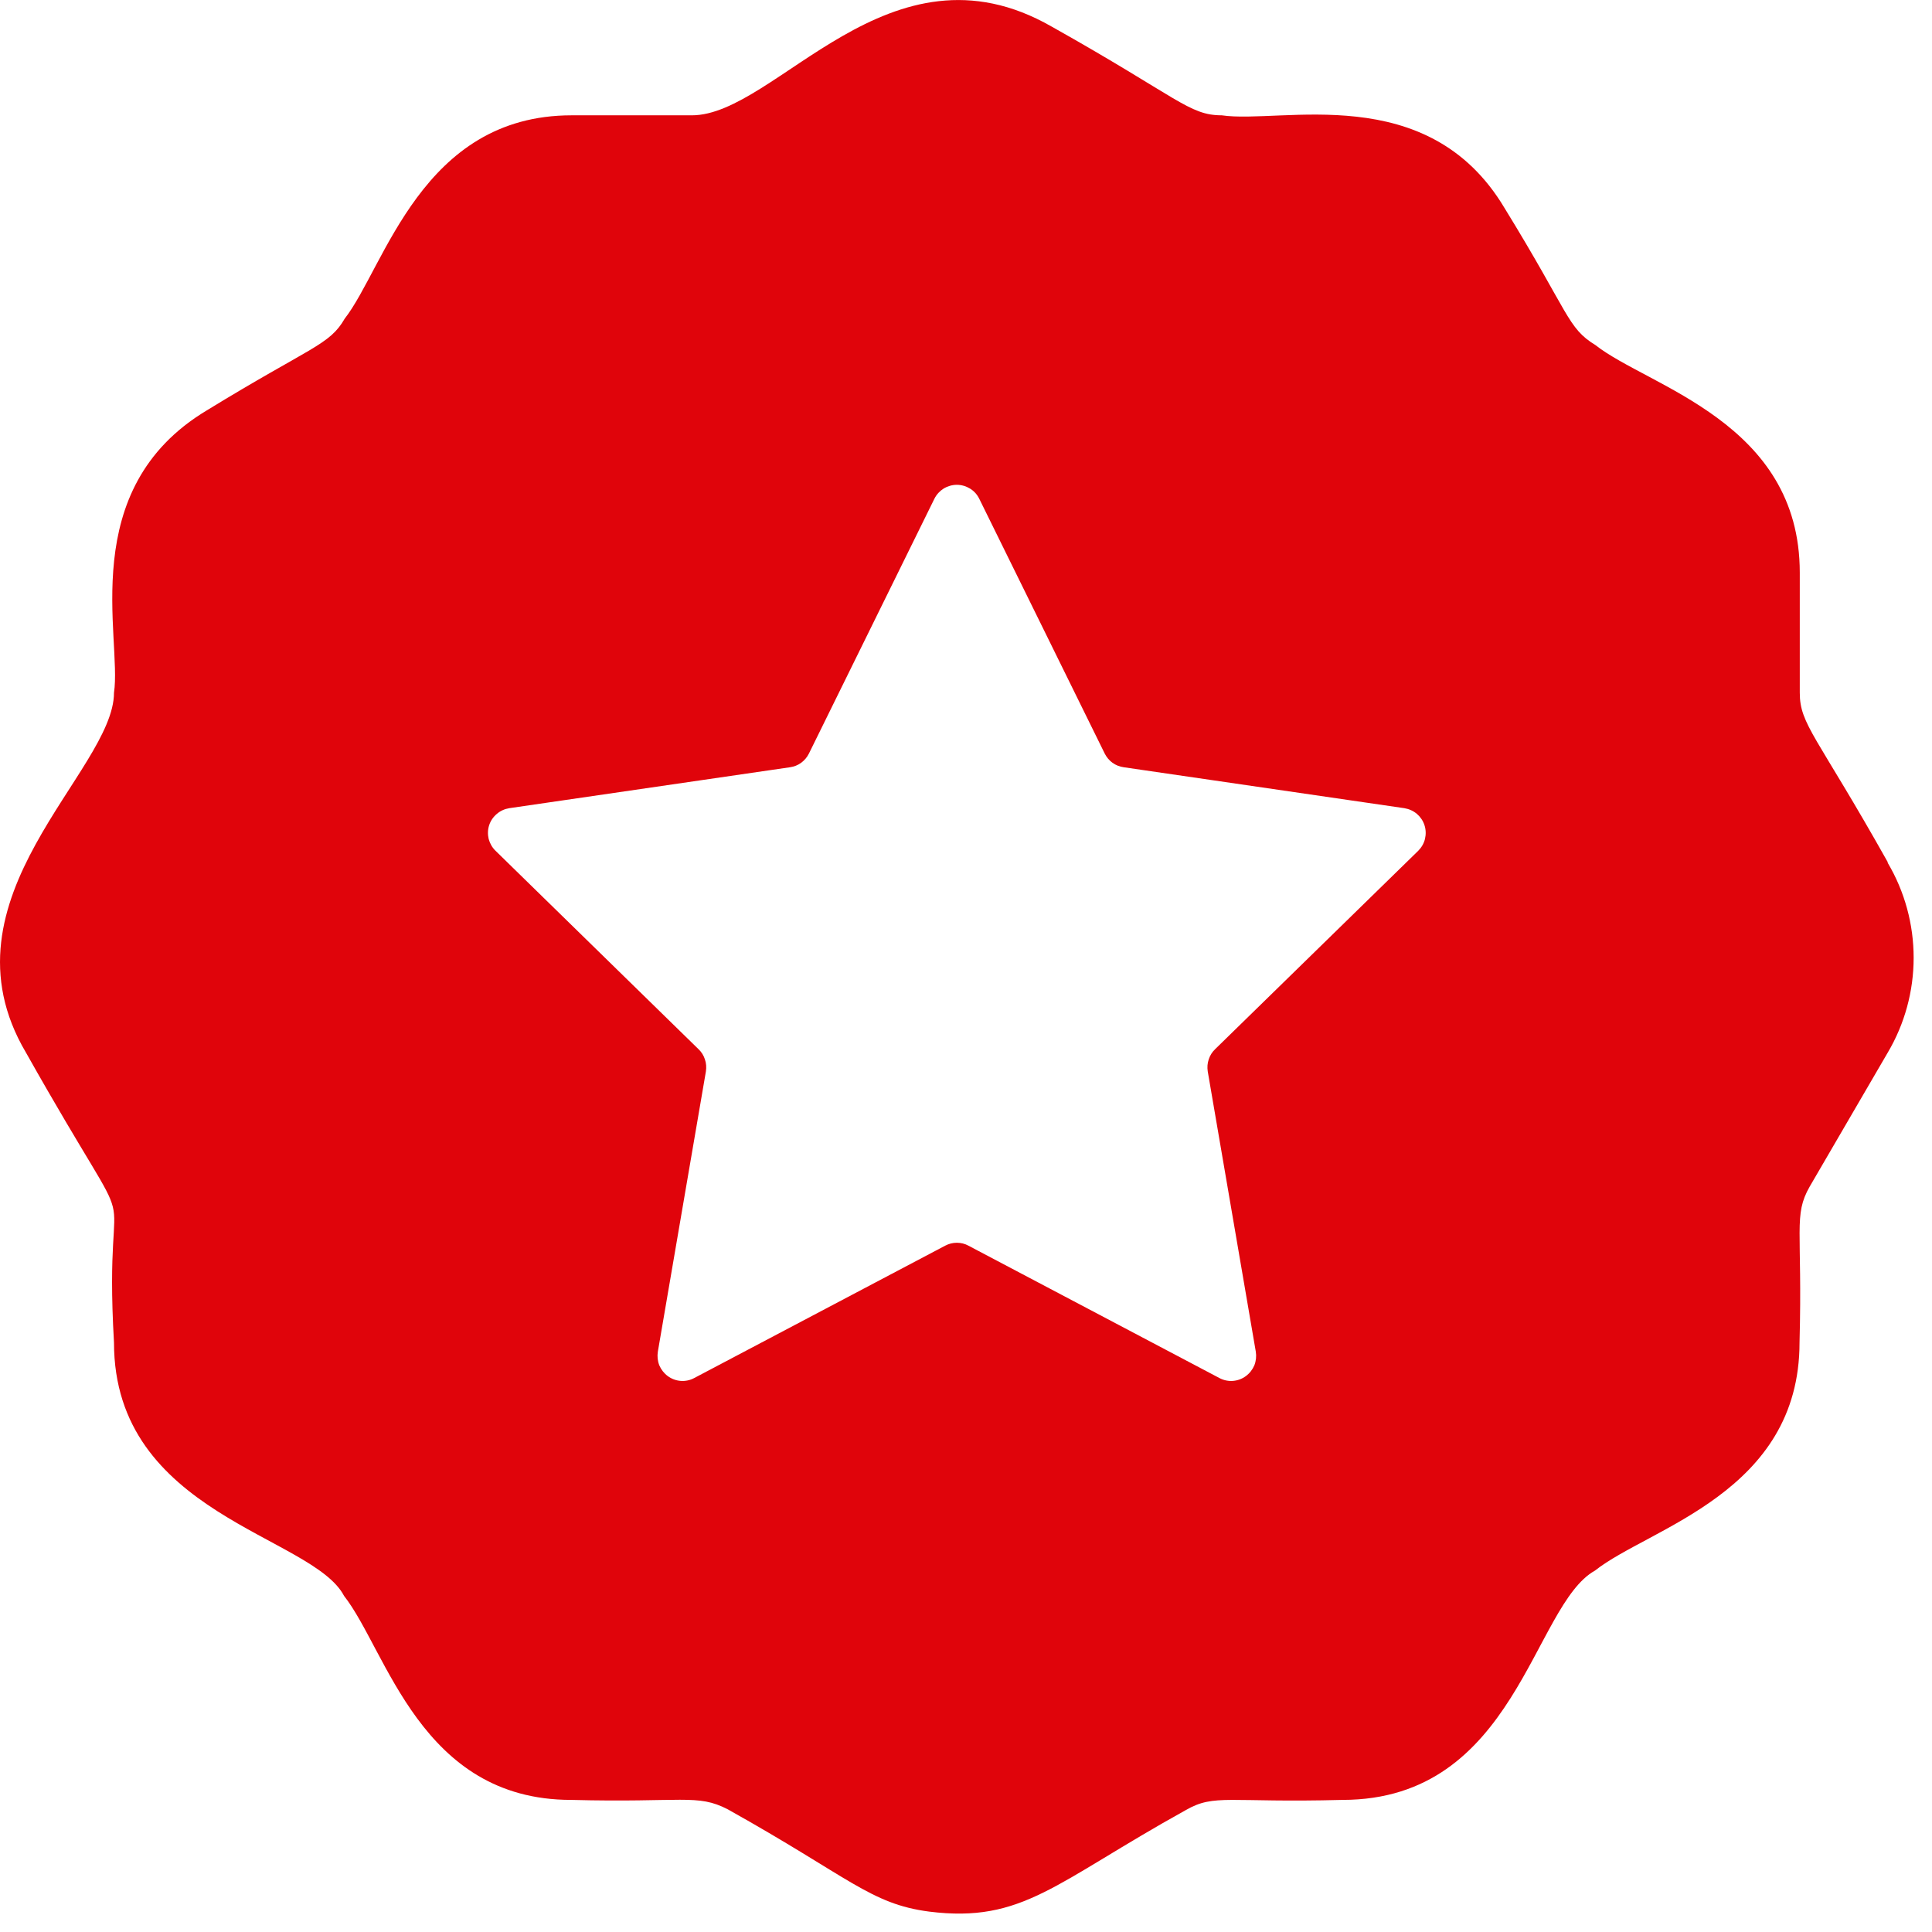 <svg width="16" height="16" viewBox="0 0 16 16" fill="none" xmlns="http://www.w3.org/2000/svg">
<g clip-path="url(#clip0_204_257)">
<path d="M11.745 7.046L10.062 8.69C10.038 8.713 10.02 8.742 10.01 8.774C9.999 8.806 9.997 8.839 10.002 8.873L10.4 11.194C10.406 11.232 10.402 11.271 10.388 11.307C10.373 11.342 10.349 11.373 10.318 11.396C10.287 11.419 10.25 11.433 10.211 11.436C10.173 11.439 10.134 11.431 10.1 11.413L8.02 10.316C7.991 10.3 7.958 10.292 7.924 10.292C7.891 10.292 7.858 10.3 7.828 10.316L5.748 11.413C5.714 11.431 5.675 11.439 5.637 11.436C5.598 11.433 5.561 11.419 5.53 11.396C5.499 11.373 5.475 11.342 5.46 11.307C5.446 11.271 5.442 11.232 5.448 11.194L5.846 8.873C5.851 8.839 5.849 8.806 5.838 8.774C5.828 8.742 5.81 8.713 5.786 8.69L4.104 7.046C4.076 7.019 4.057 6.985 4.047 6.948C4.038 6.91 4.039 6.871 4.051 6.834C4.063 6.797 4.085 6.765 4.115 6.74C4.144 6.715 4.18 6.699 4.218 6.693L6.543 6.354C6.576 6.349 6.608 6.337 6.635 6.317C6.662 6.297 6.684 6.271 6.699 6.241L7.739 4.129C7.756 4.095 7.783 4.066 7.815 4.046C7.848 4.026 7.886 4.015 7.924 4.015C7.963 4.015 8 4.026 8.033 4.046C8.066 4.066 8.092 4.095 8.109 4.129L9.149 6.241C9.164 6.271 9.186 6.297 9.213 6.317C9.241 6.337 9.272 6.349 9.306 6.354L11.63 6.693C11.668 6.699 11.704 6.715 11.734 6.74C11.763 6.765 11.785 6.797 11.797 6.834C11.809 6.871 11.81 6.91 11.801 6.948C11.792 6.985 11.772 7.019 11.745 7.046V7.046ZM15.633 7.144V7.139C15.045 6.092 14.905 6.001 14.905 5.737V4.742C14.905 3.495 13.65 3.203 13.213 2.858C12.979 2.715 12.999 2.599 12.46 1.723C11.824 0.657 10.613 1.028 10.118 0.955C9.847 0.955 9.759 0.809 8.709 0.22C7.364 -0.551 6.429 0.955 5.73 0.955H4.734C3.49 0.955 3.189 2.21 2.854 2.64C2.728 2.859 2.577 2.869 1.712 3.399C0.623 4.053 1.012 5.284 0.944 5.737C0.944 6.388 -0.542 7.437 0.215 8.717C1.256 10.567 0.849 9.472 0.944 11.118C0.944 12.544 2.587 12.715 2.849 13.216C3.204 13.668 3.481 14.906 4.73 14.906C5.653 14.93 5.774 14.853 6.027 14.984C7.038 15.549 7.207 15.767 7.694 15.831C8.471 15.928 8.733 15.593 9.821 14.99C10.06 14.853 10.172 14.931 11.118 14.906C12.556 14.906 12.693 13.294 13.209 13.007C13.656 12.652 14.903 12.364 14.903 11.117C14.928 10.178 14.851 10.066 14.987 9.827L15.633 8.718C15.774 8.48 15.848 8.208 15.848 7.932C15.848 7.655 15.774 7.383 15.633 7.145" fill="#E0040B"/>
</g>
<defs>
<clipPath id="clip0_204_257">
<rect width="16" height="16" fill="white"/>
</clipPath>
</defs>
</svg>
